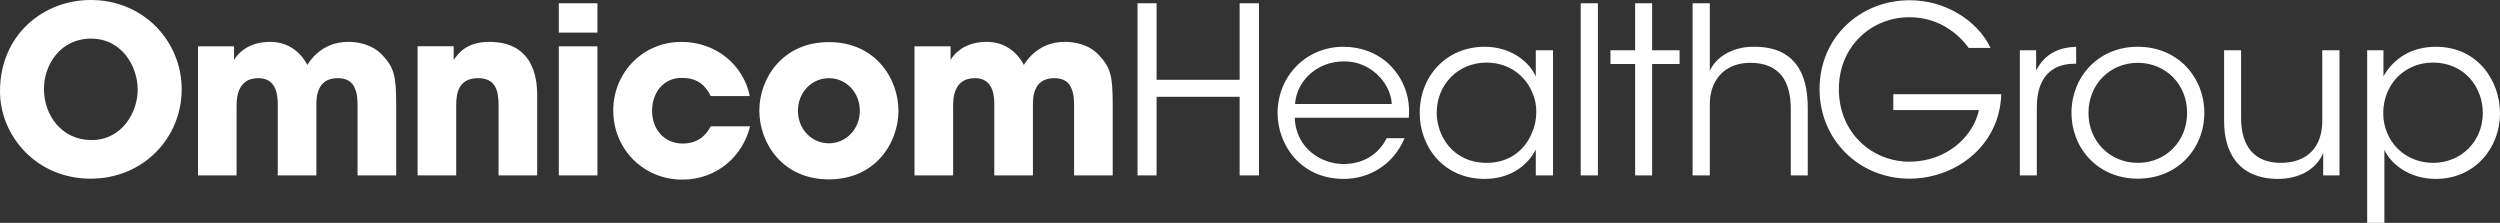 <svg version="1.1" id="ohg-logo" xmlns="http://www.w3.org/2000/svg" xmlns:xlink="http://www.w3.org/1999/xlink" x="0px" y="0px"
	 width="612px" height="54.56px" viewBox="0 0 612 54.56" enableBackground="new 0 0 612 54.56" xml:space="preserve">
<rect x="0" y="0" width="612" height="54.56" fill="#333333" stroke="none"/>
<g>
	<path id="ohg-fill" fill="#FFFFFF" d="M0,22.325C0,8.544,10.591,0,22.21,0c12.984,0,22.267,10.138,22.267,21.87
		c0,11.731-9.226,21.867-22.324,21.867C8.883,43.737,0,33.203,0,22.382V22.325z M10.763,21.813c0,6.435,4.384,12.471,11.616,12.471
		c7.631,0,11.333-6.948,11.333-12.357c0-5.467-3.702-12.474-11.447-12.474c-7.462,0-11.504,6.38-11.504,12.301v0.058
		C10.761,21.813,10.763,21.813,10.763,21.813z M48.464,42.939h9.454V26.14c0-0.968,0-2.678,0.683-4.213
		c0.683-1.538,1.993-2.792,4.67-2.792c2.392,0,3.531,1.197,4.157,2.678c0.569,1.423,0.569,3.074,0.569,3.93v17.196h9.455V25.683
		c0-0.91,0-2.506,0.682-3.929c0.626-1.423,1.936-2.62,4.557-2.62c2.448,0,3.644,1.082,4.213,2.564
		c0.626,1.424,0.626,3.132,0.626,4.442v16.799h9.455V25.684c0-7.004-0.456-9.11-3.417-12.243c-2.564-2.677-6.094-3.191-8.315-3.191
		c-3.303,0-5.865,1.196-7.743,2.905c-0.91,0.799-1.652,1.766-2.279,2.734c-0.569-1.082-1.196-1.936-1.879-2.619
		c-2.336-2.449-5.07-3.02-7.233-3.02c-3.303,0-5.525,1.083-6.891,2.221c-1.365,1.082-1.936,2.22-1.936,2.22v-3.356h-8.826v31.604
		H48.464z M102.226,42.939h9.452V25.743c0-3.247,0.741-6.607,5.411-6.607c4.215,0,4.956,3.078,4.956,6.549v17.254h9.454v-19.76
		c0-4.271-1.082-12.929-11.73-12.929c-5.638,0-7.632,2.905-8.714,4.443v-3.359h-8.826V42.94h-0.002v-0.001L102.226,42.939
		L102.226,42.939z M136.794,0.799h9.455v7.176h-9.455V0.799z M136.794,11.334h9.455v31.604h-9.455V11.334z M173.982,30.923
		c-1.024,1.937-2.903,4.215-6.834,4.215c-4.498,0-7.516-3.416-7.516-8.028c0-2.278,0.741-4.328,2.05-5.808
		c1.369-1.481,3.247-2.335,5.467-2.22c3.93,0,5.808,2.278,6.834,4.442h9.567c-1.592-7.745-8.371-13.267-16.741-13.267
		c-9.454,0-16.686,7.514-16.686,16.799c0,9.397,7.346,16.913,16.913,16.913c8.542,0,14.864-5.866,16.573-13.043h-9.626
		L173.982,30.923L173.982,30.923z M185.886,27.053c0-7.689,5.522-16.744,17.027-16.744c11.504,0,17.028,9.055,17.028,16.8
		s-5.522,16.8-17.028,16.8c-11.504,0-17.027-9.055-17.027-16.8C185.886,27.109,185.886,27.053,185.886,27.053z M195.339,27.166
		c0,4.557,3.473,7.917,7.573,7.917c4.1,0,7.573-3.36,7.573-7.973c0-4.612-3.474-7.973-7.573-7.973c-4.102,0-7.573,3.36-7.573,7.973
		V27.166z M223.87,42.939h9.454V26.14c0-0.968,0-2.678,0.683-4.213c0.682-1.538,1.992-2.792,4.67-2.792
		c2.391,0,3.53,1.197,4.156,2.678c0.569,1.423,0.569,3.074,0.569,3.93v17.196h9.455V25.683c0-0.91,0-2.506,0.682-3.929
		c0.626-1.423,1.936-2.62,4.557-2.62c2.448,0,3.644,1.082,4.213,2.564c0.626,1.424,0.626,3.132,0.626,4.442v16.799h9.455V25.684
		c0-7.004-0.455-9.11-3.416-12.243c-2.564-2.677-6.093-3.191-8.315-3.191c-3.301,0-5.866,1.196-7.745,2.905
		c-0.91,0.799-1.651,1.766-2.278,2.734c-0.569-1.082-1.196-1.936-1.879-2.619c-2.335-2.45-5.07-3.02-7.232-3.02
		c-3.305,0-5.526,1.083-6.891,2.221c-1.369,1.082-1.937,2.22-1.937,2.22v-3.356h-8.826v31.606l0,0v-0.002L223.87,42.939
		L223.87,42.939z M283.135,42.939V23.692h20.33v19.247h4.729V0.799h-4.729v18.734h-20.33V0.799h-4.67v42.14
		C278.466,42.939,283.135,42.939,283.135,42.939z M316.965,28.818c0.228,7.687,6.778,11.389,11.96,11.333
		c4.727,0,8.542-2.335,10.534-6.323h4.385c-1.423,3.303-3.587,5.808-6.207,7.457c-2.564,1.652-5.58,2.507-8.715,2.507
		c-10.65,0-16.171-8.485-16.171-16.115c0-8.996,6.946-16.23,16.117-16.23c4.325,0,8.312,1.538,11.219,4.328
		c3.53,3.416,5.238,8.144,4.783,13.042C344.868,28.818,316.965,28.818,316.965,28.818z M340.713,25.457
		c-0.286-5.353-5.467-10.592-11.788-10.421c-6.606,0-11.504,4.84-11.903,10.421H340.713z M380.177,42.939h-4.215v-6.321
		c-2.391,4.613-7.059,7.176-12.526,7.176c-9.966,0-15.89-7.743-15.89-16.171c0-8.999,6.548-16.176,15.89-16.176
		c6.548,0,11.047,3.817,12.526,7.291v-6.435h4.215V42.939z M351.703,27.679c0.056,5.525,3.873,12.188,12.301,12.188
		c5.409,0,9.396-3.132,11.047-7.46c0.683-1.482,1.027-3.189,1.027-4.84c0.056-1.707-0.287-3.416-0.969-4.898
		c-1.709-4.213-5.808-7.346-11.219-7.346c-7.061,0-12.188,5.468-12.188,12.302L351.703,27.679L351.703,27.679z M386.955,42.939
		h4.213V0.799h-4.213V42.939z M400.281,42.939h4.157V15.662h6.721v-3.359h-6.721V0.799h-4.157v11.504h-6.035v3.36h6.035V42.939z
		 M414.349,42.939h4.215V25.515c0-2.791,0.797-5.297,2.45-7.118c1.595-1.823,4.1-3.017,7.457-3.017c3.648,0,6.039,1.141,7.69,3.132
		c1.538,1.993,2.22,4.784,2.22,8.086V42.94h4.157V26.425c0-4.385-0.796-8.086-2.905-10.763c-2.106-2.677-5.294-4.213-10.134-4.213
		c-4.329-0.115-9.056,1.823-10.935,5.865v-5.295V0.799h-4.215L414.349,42.939L414.349,42.939z M487.28,11.733
		c-3.301-6.89-11.22-11.674-19.761-11.674c-12.187,0-22.093,9.11-22.093,21.754c0,12.471,9.737,21.924,22.038,21.924
		c8.488,0,16.913-4.612,20.56-12.526c1.254-2.619,1.823-5.695,1.878-8.144h-26.423v3.873h20.958
		c-0.685,3.303-2.735,6.491-5.695,8.826c-2.903,2.279-6.832,3.817-11.277,3.817c-9.225,0-17.313-7.062-17.313-17.768
		c0-10.534,8.028-17.597,17.255-17.597c3.761,0,7.061,1.082,9.796,2.961c1.82,1.196,3.415,2.733,4.726,4.557h5.351L487.28,11.733
		L487.28,11.733z M494.459,42.939h4.156V26.256c0-6.948,3.305-10.651,9.227-10.651h0.398v-4.157
		c-3.587,0.113-7.573,1.31-9.794,5.866v-5.012h-3.987V42.939L494.459,42.939z M507.101,27.564c0-8.542,6.379-16.118,16.231-16.118
		c9.909,0,16.286,7.575,16.286,16.176c0,8.598-6.377,16.113-16.286,16.113c-9.852,0-16.231-7.516-16.231-16.113L507.101,27.564
		L507.101,27.564z M511.259,27.679c0,6.948,5.297,12.188,12.073,12.188c6.832,0,12.07-5.239,12.07-12.243
		c0-7.007-5.238-12.244-12.07-12.244c-6.776,0-12.073,5.239-12.073,12.244L511.259,27.679L511.259,27.679z M572.706,12.303h-4.214
		v17.313c0,6.377-3.646,10.191-10.022,10.25c-6.891,0.058-9.852-4.384-9.852-10.992V12.302h-4.158v17.372
		c0,7.46,3.36,13.949,12.927,14.122c5.466,0.058,9.624-2.335,11.334-6.321v5.466h3.985V12.303L572.706,12.303z M579.485,12.303
		h3.985v6.38c2.507-4.442,6.949-7.232,12.814-7.232C606.592,11.45,612,19.821,612,27.736c0,8.542-6.205,16.059-15.716,16.059
		c-6.778,0-11.162-3.929-12.587-7.118v6.264V54.56h-4.212L579.485,12.303L579.485,12.303z M607.788,27.564
		c0-5.752-4.045-12.243-12.302-12.243c-3.416,0-6.434,1.368-8.655,3.589c-2.106,2.22-3.416,5.297-3.416,8.769
		c0,3.416,1.311,6.491,3.53,8.713c2.165,2.165,5.24,3.474,8.658,3.474c6.891,0,12.188-5.239,12.188-12.243v-0.058L607.788,27.564
		L607.788,27.564z"/>
</g>
</svg>
